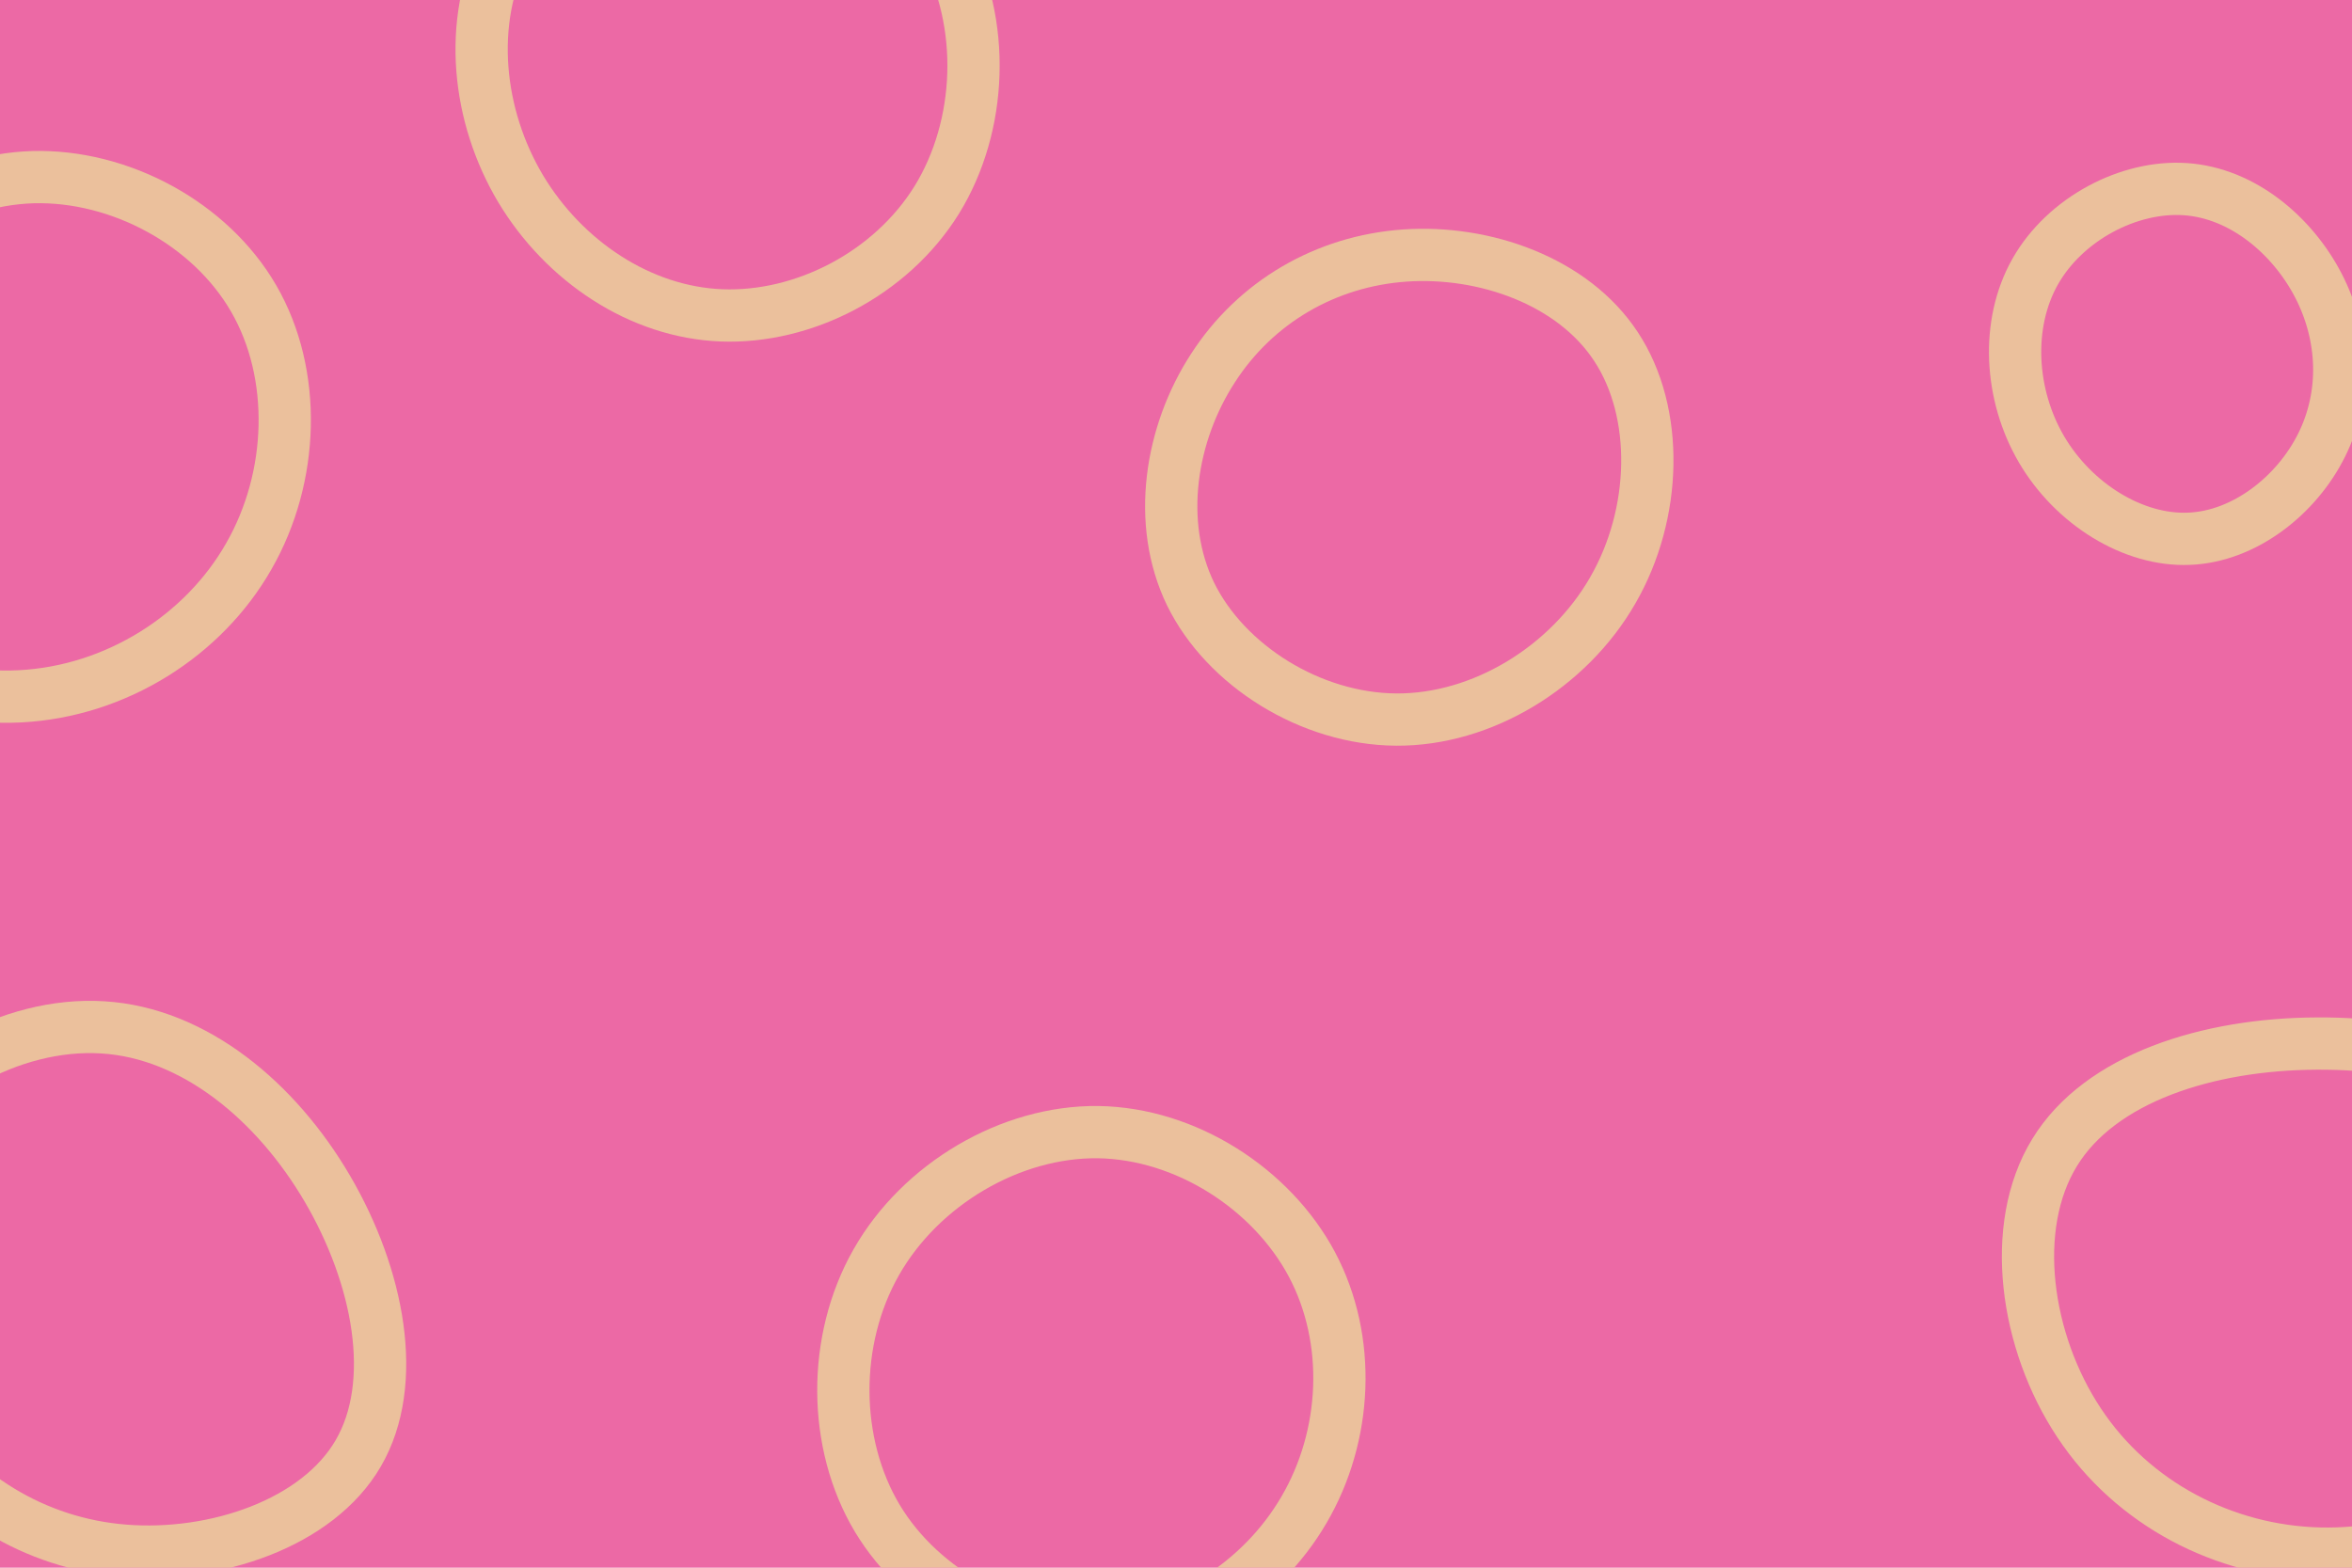 <svg id="visual" viewBox="0 0 900 600" width="900" height="600" xmlns="http://www.w3.org/2000/svg" xmlns:xlink="http://www.w3.org/1999/xlink" version="1.1"><rect width="900" height="600" fill="#ec69a5"></rect><g><g transform="translate(886 497)"><path d="M103.1 -56C122.2 -26.6 118.2 19.7 97.2 51C76.1 82.2 38.1 98.5 1.6 97.6C-34.9 96.7 -69.9 78.6 -90.4 47.6C-111 16.6 -117.3 -27.4 -99.8 -55.9C-82.4 -84.4 -41.2 -97.4 0.4 -97.6C42.1 -97.9 84.1 -85.4 103.1 -56Z" stroke="#ebc09c" fill="none" stroke-width="20"></path></g><g transform="translate(534 178)"><path d="M84.4 -45.3C101 -20.1 100.1 18.6 83.1 48C66.2 77.4 33.1 97.6 0.3 97.4C-32.5 97.2 -65 76.7 -78.4 49.4C-91.7 22 -86.1 -12.2 -69.8 -37.2C-53.6 -62.3 -26.8 -78.1 3.6 -80.2C33.9 -82.3 67.9 -70.5 84.4 -45.3Z" stroke="#ebc09c" fill="none" stroke-width="20"></path></g><g transform="translate(43 502)"><path d="M82.3 -47C101.9 -13.5 109.8 27.2 94.1 54.2C78.5 81.1 39.2 94.2 4.7 91.5C-29.8 88.8 -59.6 70.2 -79 41.1C-98.4 12 -107.4 -27.6 -92.5 -58.3C-77.6 -89.1 -38.8 -111 -3.7 -108.8C31.3 -106.7 62.7 -80.5 82.3 -47Z" stroke="#ebc09c" fill="none" stroke-width="20"></path></g><g transform="translate(274 30)"><path d="M86.9 -51.4C103.6 -21.3 101.9 18.3 84.4 46.6C66.8 74.9 33.4 91.9 2.1 90.7C-29.1 89.5 -58.2 69.9 -74.8 42.2C-91.3 14.5 -95.3 -21.4 -80.7 -50.3C-66.2 -79.3 -33.1 -101.3 1 -101.9C35.1 -102.5 70.2 -81.6 86.9 -51.4Z" stroke="#ebc09c" fill="none" stroke-width="20"></path></g><g transform="translate(421 533)"><path d="M81 -49.1C96.4 -20.1 94.5 16.6 78 44.8C61.6 73 30.8 92.6 -1.6 93.6C-34 94.5 -68.1 76.7 -85.3 48.1C-102.4 19.5 -102.7 -20 -85.7 -49.9C-68.7 -79.8 -34.3 -100.1 -0.8 -99.7C32.8 -99.2 65.6 -78 81 -49.1Z" stroke="#ebc09c" fill="none" stroke-width="20"></path></g><g transform="translate(839 139)"><path d="M48.1 -29.8C58.1 -10.5 59 12 49.4 31.3C39.9 50.5 19.9 66.4 -1.4 67.2C-22.8 68.1 -45.6 53.8 -57.8 33C-70 12.2 -71.6 -15 -60.2 -35.1C-48.8 -55.2 -24.4 -68.1 -2.7 -66.6C19.1 -65.1 38.1 -49 48.1 -29.8Z" stroke="#ebc09c" fill="none" stroke-width="20"></path></g><g transform="translate(11 164)"><path d="M86.1 -49.7C102.8 -20.8 101.6 18.6 84.2 48.9C66.9 79.3 33.4 100.6 -3.3 102.5C-40 104.4 -80 86.8 -95.7 57.4C-111.4 28 -102.8 -13.2 -82.8 -44C-62.8 -74.8 -31.4 -95.2 1.6 -96.2C34.7 -97.1 69.4 -78.6 86.1 -49.7Z" stroke="#ebc09c" fill="none" stroke-width="20"></path></g></g></svg>
